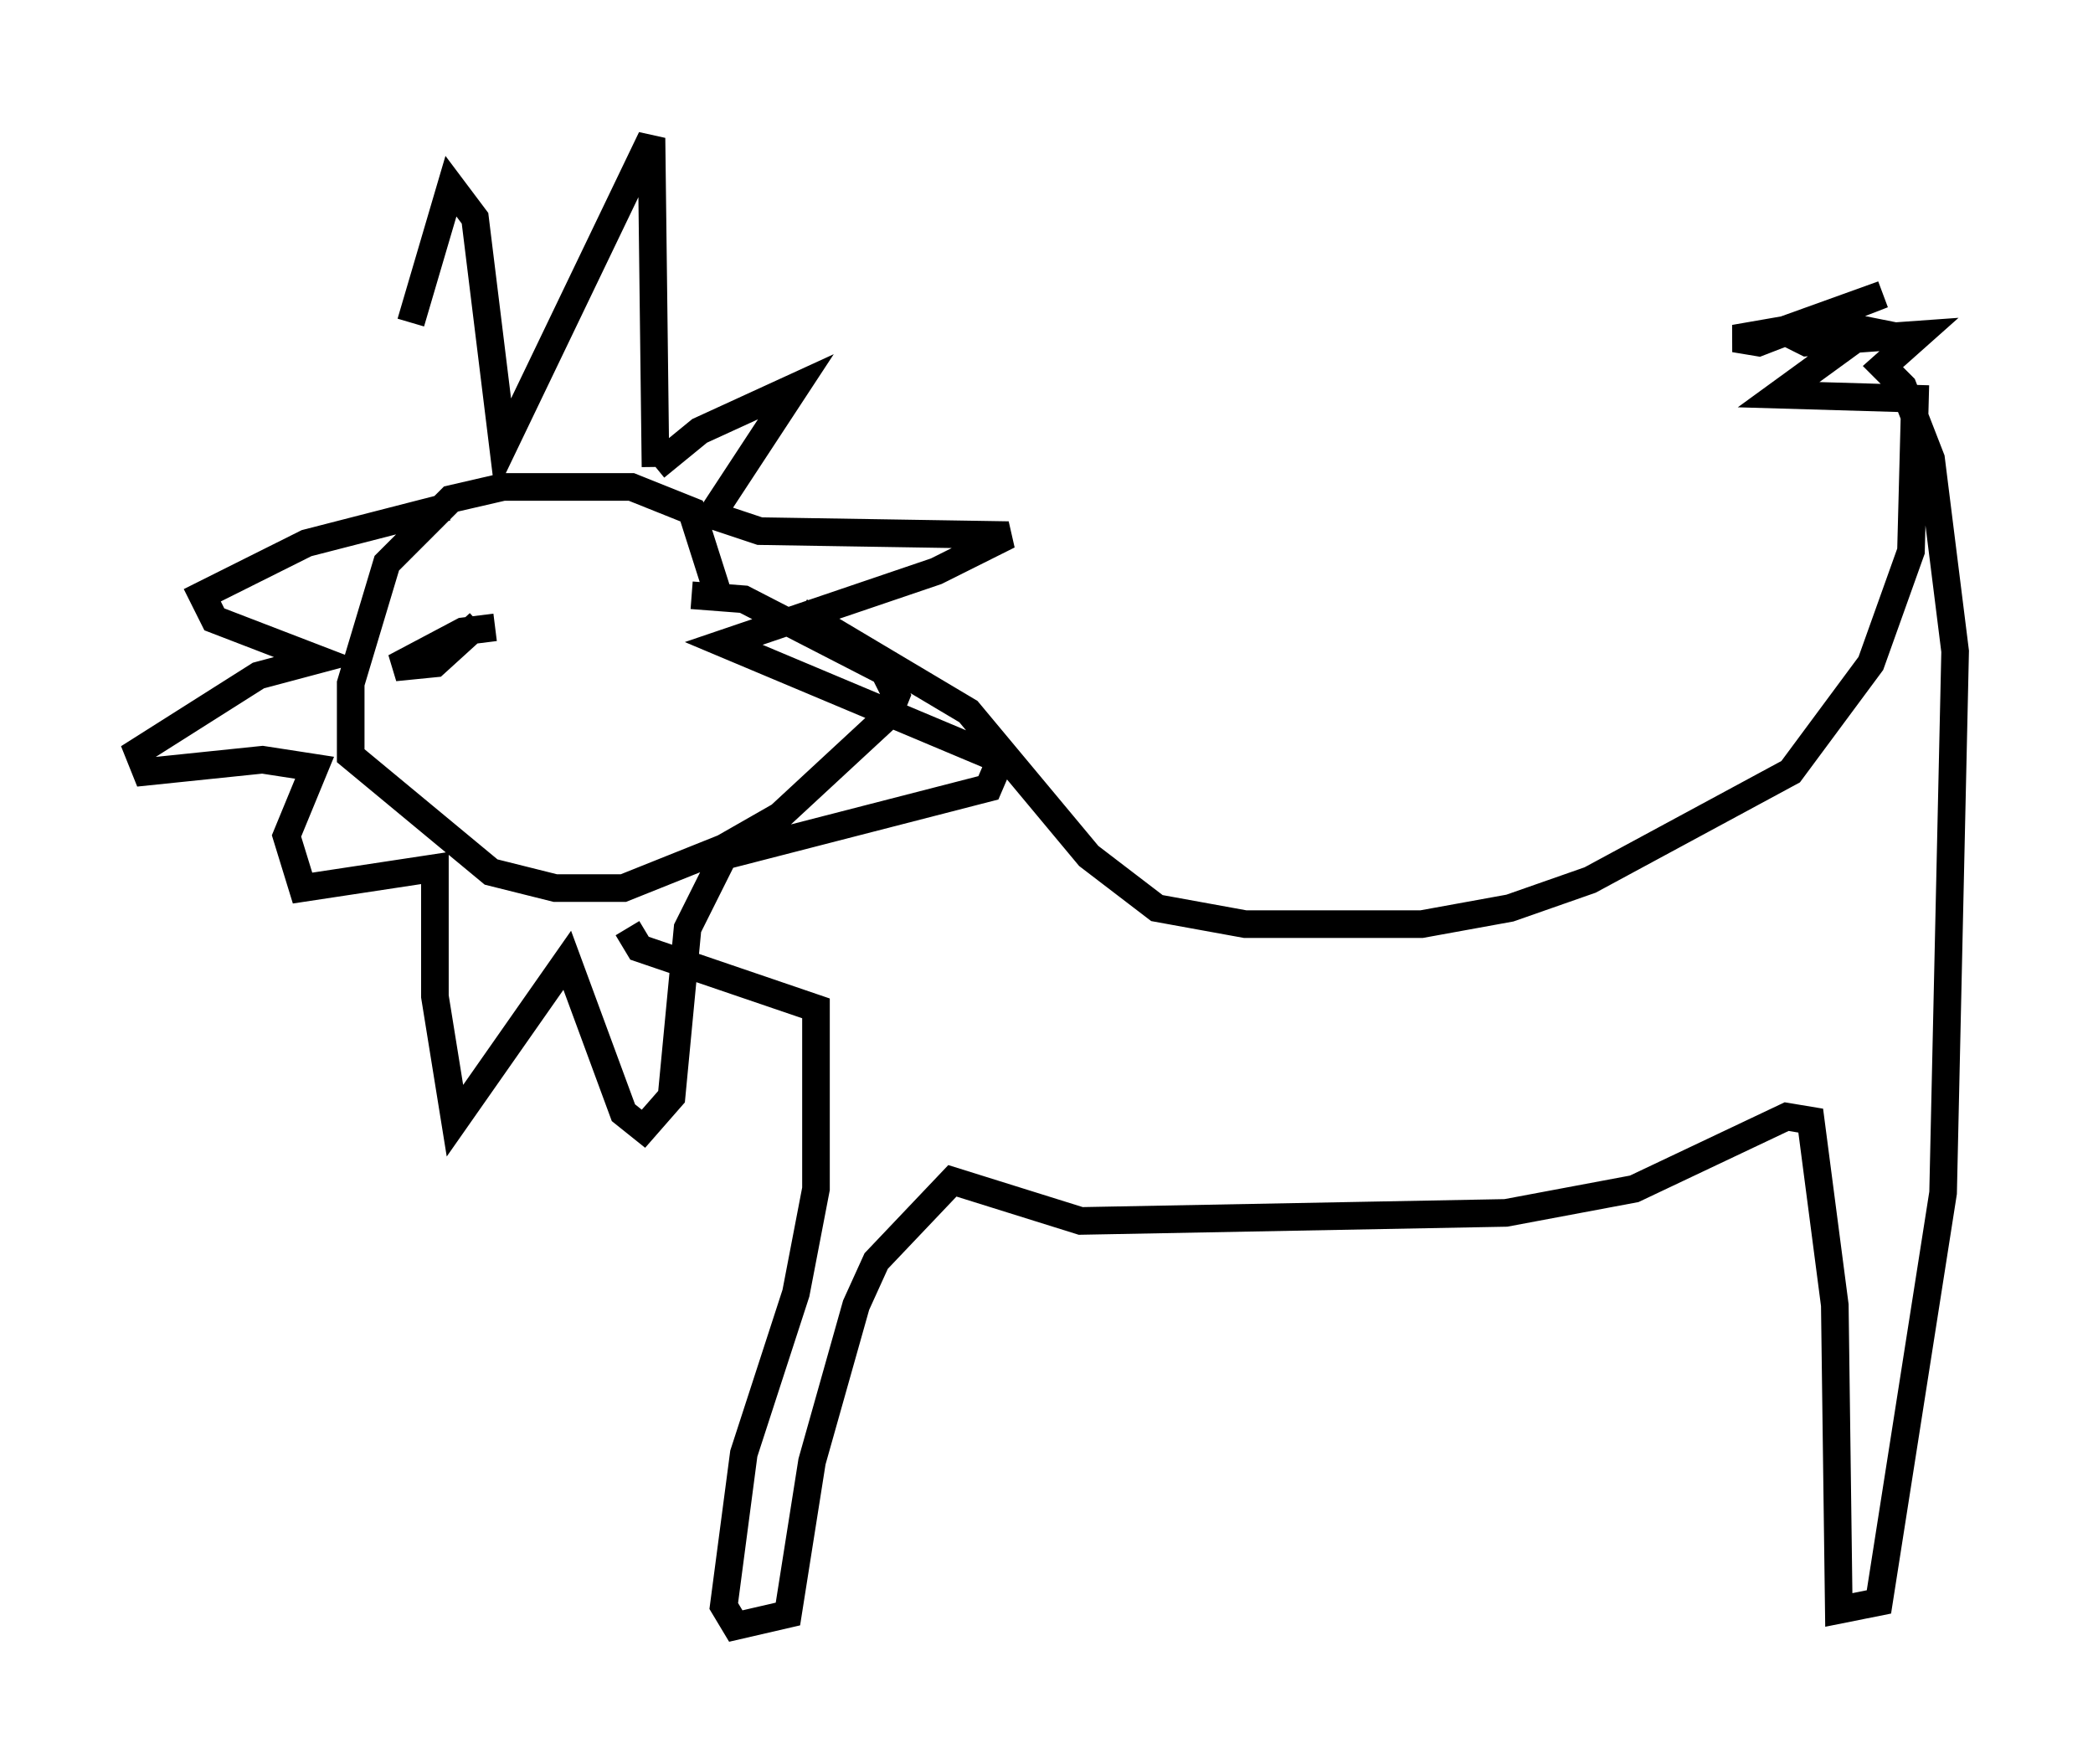 <?xml version="1.0" encoding="utf-8" ?>
<svg baseProfile="full" height="63.888" version="1.1" width="75.799" xmlns="http://www.w3.org/2000/svg" xmlns:ev="http://www.w3.org/2001/xml-events" xmlns:xlink="http://www.w3.org/1999/xlink"><defs /><rect fill="white" height="63.888" width="75.799" x="0" y="0" /><path d="M13.425, 19.961 m1.453, -8.279 l1.453, -4.939 0.872, 1.162 l1.017, 8.279 5.374, -11.184 l0.145, 11.911 m0.0, 0.0 l1.598, -1.307 3.486, -1.598 l-3.05, 4.648 1.743, 0.581 l9.006, 0.145 -2.615, 1.307 l-7.698, 2.615 10.022, 4.212 l-0.436, 1.017 -9.587, 2.469 l-1.307, 2.615 -0.581, 6.101 l-1.017, 1.162 -0.726, -0.581 l-2.034, -5.52 -4.067, 5.81 l-0.726, -4.503 0.0, -4.648 l-4.793, 0.726 -0.581, -1.888 l1.017, -2.469 -1.888, -0.291 l-4.212, 0.436 -0.291, -0.726 l4.358, -2.76 2.179, -0.581 l-3.777, -1.453 -0.436, -0.872 l3.777, -1.888 5.084, -1.307 m9.877, 3.341 l-1.017, -3.196 -2.179, -0.872 l-4.648, 0.0 -1.888, 0.436 l-2.324, 2.324 -1.307, 4.358 l0.0, 2.615 5.084, 4.212 l2.324, 0.581 2.469, 0.0 l3.631, -1.453 2.034, -1.162 l3.922, -3.631 0.291, -0.726 l-0.436, -0.872 -5.084, -2.615 l-1.888, -0.145 m3.922, 0.581 l6.101, 3.631 4.358, 5.229 l2.469, 1.888 3.196, 0.581 l6.391, 0.0 3.196, -0.581 l2.905, -1.017 7.263, -3.922 l2.905, -3.922 1.453, -4.067 l0.145, -5.52 -4.939, -0.145 l3.196, -2.324 -1.453, -0.291 l-3.341, 0.581 0.872, 0.145 l4.503, -1.743 -3.631, 1.307 l0.872, 0.436 4.067, -0.291 l-1.307, 1.162 0.726, 0.726 l1.017, 2.615 0.872, 6.972 l-0.436, 19.609 -2.324, 14.816 l-1.453, 0.291 -0.145, -11.039 l-0.872, -6.682 -0.872, -0.145 l-5.52, 2.615 -4.648, 0.872 l-15.397, 0.291 -4.648, -1.453 l-2.76, 2.905 -0.726, 1.598 l-1.598, 5.665 -0.872, 5.52 l-1.888, 0.436 -0.436, -0.726 l0.726, -5.52 1.888, -5.81 l0.726, -3.777 0.0, -6.536 l-6.391, -2.179 -0.436, -0.726 m-4.793, -10.894 l-1.162, 0.145 -2.469, 1.307 l1.453, -0.145 1.598, -1.453 " fill="none" stroke="black" stroke-width="1" /></svg>